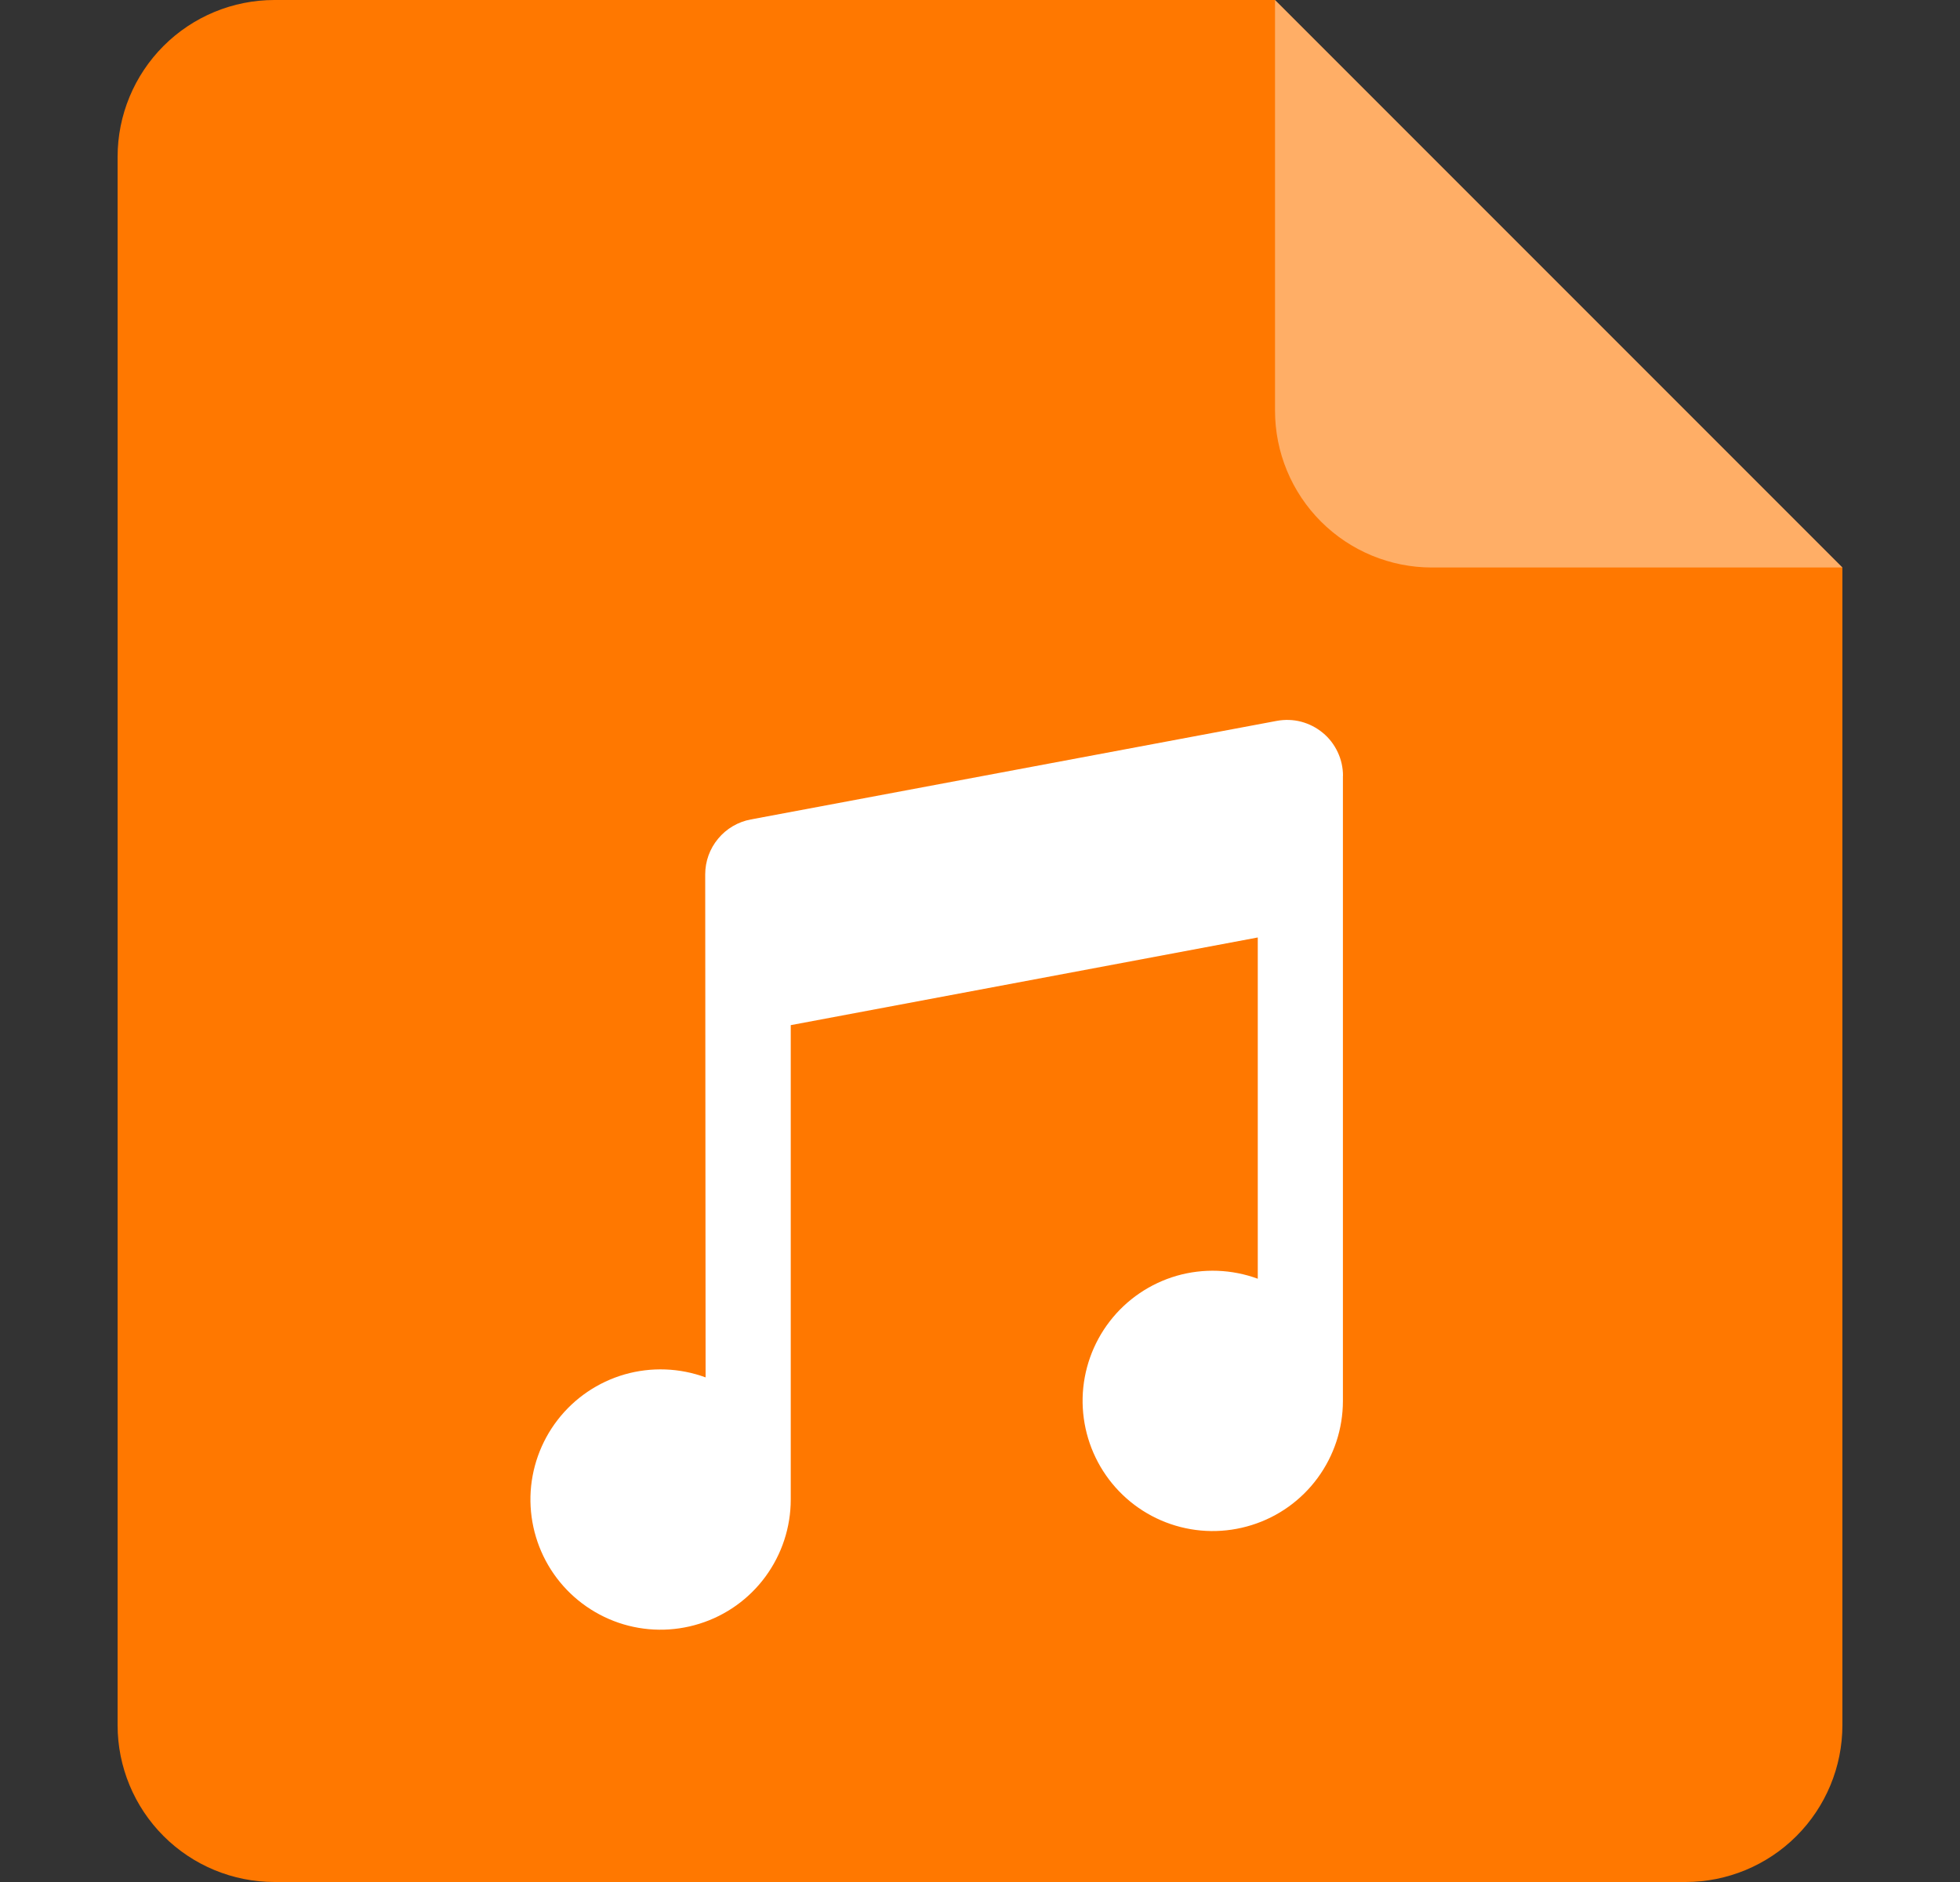 <svg width="25" height="24" viewBox="0 0 25 24" fill="none" xmlns="http://www.w3.org/2000/svg">
<rect x="0" y="0" width="25" height="24" fill="#333333" stroke="none"/>
<g id="Group">
<path id="Vector" fill-rule="evenodd" clip-rule="evenodd" d="M16.263 0L23.5 7.237V22C23.5 22.53 23.289 23.039 22.914 23.414C22.539 23.789 22.03 24 21.5 24H3.5C2.97 24 2.461 23.789 2.086 23.414C1.711 23.039 1.5 22.53 1.5 22V2C1.5 1.47 1.711 0.961 2.086 0.586C2.461 0.211 2.97 0 3.5 0L16.263 0Z" fill="#FF7800"/>
<path id="Vector_2" fill-rule="evenodd" clip-rule="evenodd" d="M18.263 7.237C17.733 7.237 17.224 7.026 16.849 6.651C16.474 6.276 16.263 5.767 16.263 5.237V0L23.5 7.237H18.263Z" fill="white" fill-opacity="0.401"/>
<path id="Vector_3" fill-rule="evenodd" clip-rule="evenodd" d="M17.13 9.893C17.13 9.788 17.107 9.685 17.062 9.59C17.017 9.495 16.953 9.411 16.872 9.345C16.791 9.278 16.697 9.23 16.595 9.203C16.494 9.177 16.388 9.174 16.285 9.193L9.577 10.45C9.414 10.48 9.266 10.567 9.16 10.695C9.053 10.823 8.995 10.984 8.995 11.15L9 17.565C8.668 17.443 8.307 17.43 7.967 17.527C7.628 17.625 7.328 17.828 7.112 18.108C6.896 18.388 6.775 18.729 6.766 19.082C6.758 19.435 6.862 19.782 7.064 20.072C7.266 20.362 7.555 20.579 7.89 20.694C8.224 20.808 8.586 20.812 8.923 20.706C9.26 20.601 9.555 20.39 9.764 20.105C9.973 19.82 10.086 19.476 10.086 19.123V13.073L16.043 11.955V16.307C15.711 16.185 15.35 16.172 15.01 16.269C14.671 16.367 14.371 16.57 14.155 16.85C13.939 17.13 13.818 17.471 13.809 17.824C13.801 18.177 13.905 18.524 14.107 18.814C14.309 19.104 14.598 19.322 14.933 19.436C15.267 19.55 15.629 19.554 15.966 19.448C16.303 19.343 16.598 19.132 16.807 18.847C17.016 18.562 17.129 18.218 17.129 17.865V9.894L17.13 9.893Z" fill="white"/>
</g>
</svg>
